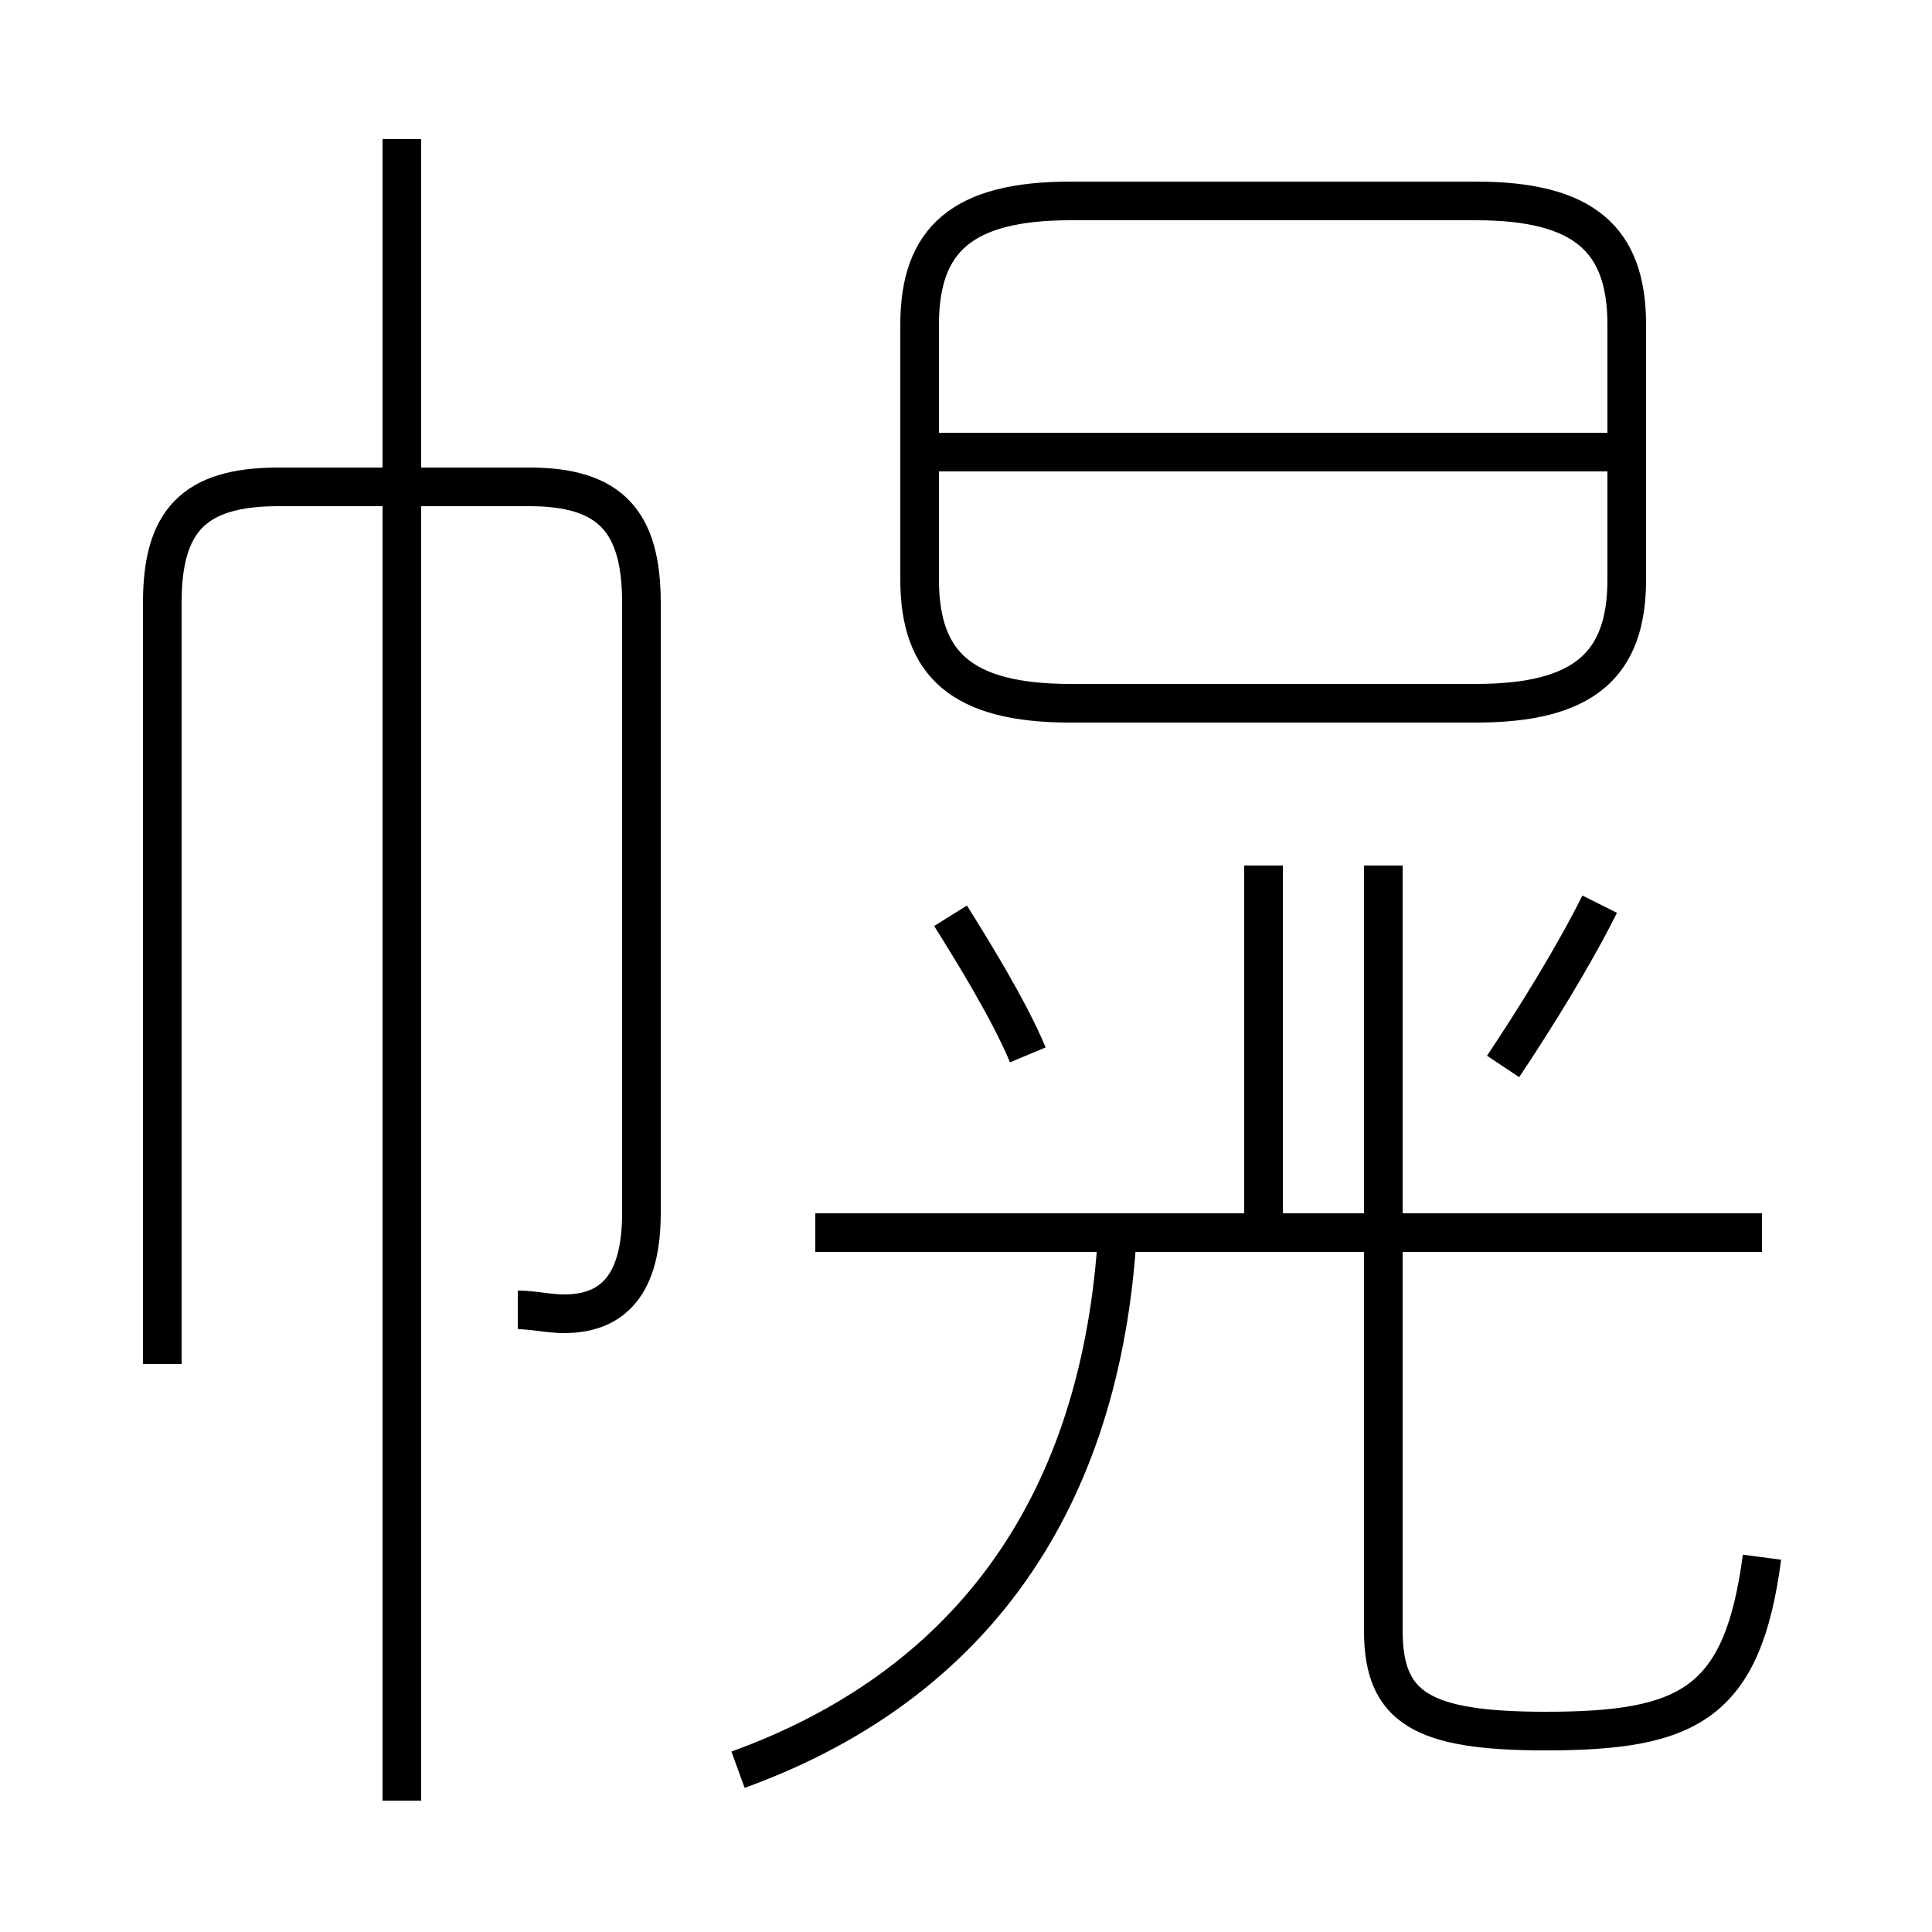 <?xml version='1.0' encoding='utf8'?>
<svg viewBox="0.0 -6.0 50.0 50.0" version="1.1" xmlns="http://www.w3.org/2000/svg">
<rect x="0.0" y="-6.0" width="50.0" height="50.0" fill="#808080" stroke="none"/>
<rect x="-1000" y="-1000" width="2000" height="2000" stroke="white" fill="white"/>
<g style="fill:white;stroke:#000000;  stroke-width:1">
<path d="M 45.6 -3.7 C 45.1 0.1 43.7 0.8 40.0 0.8 C 36.8 0.8 35.8 0.2 35.8 -1.8 L 35.8 -21.6 M 13.4 -10.1 C 13.8 -10.1 14.2 -10.0 14.6 -10.0 C 15.9 -10.0 16.6 -10.8 16.6 -12.6 L 16.6 -28.4 C 16.6 -30.5 15.8 -31.4 13.7 -31.4 L 7.2 -31.4 C 5.0 -31.4 4.2 -30.5 4.2 -28.4 L 4.2 -8.7 M 10.4 2.6 L 10.4 -40.4 M 19.1 1.8 C 24.9 -0.3 28.4 -4.8 28.9 -11.8 M 26.6 -16.7 C 26.1 -17.9 25.1 -19.5 24.6 -20.3 M 45.6 -12.1 L 21.1 -12.1 M 32.7 -12.3 L 32.7 -21.6 M 38.9 -16.4 C 39.7 -17.6 40.7 -19.2 41.4 -20.6 M 27.7 -25.8 L 38.2 -25.8 C 41.0 -25.8 42.1 -26.8 42.1 -29.0 L 42.1 -35.6 C 42.1 -37.8 41.0 -38.8 38.2 -38.8 L 27.7 -38.8 C 24.9 -38.8 23.8 -37.8 23.8 -35.6 L 23.8 -29.0 C 23.8 -26.8 24.9 -25.8 27.7 -25.8 Z M 42.0 -32.3 L 24.1 -32.3" transform="translate(0.0 38.0)" />
</g>
</svg>